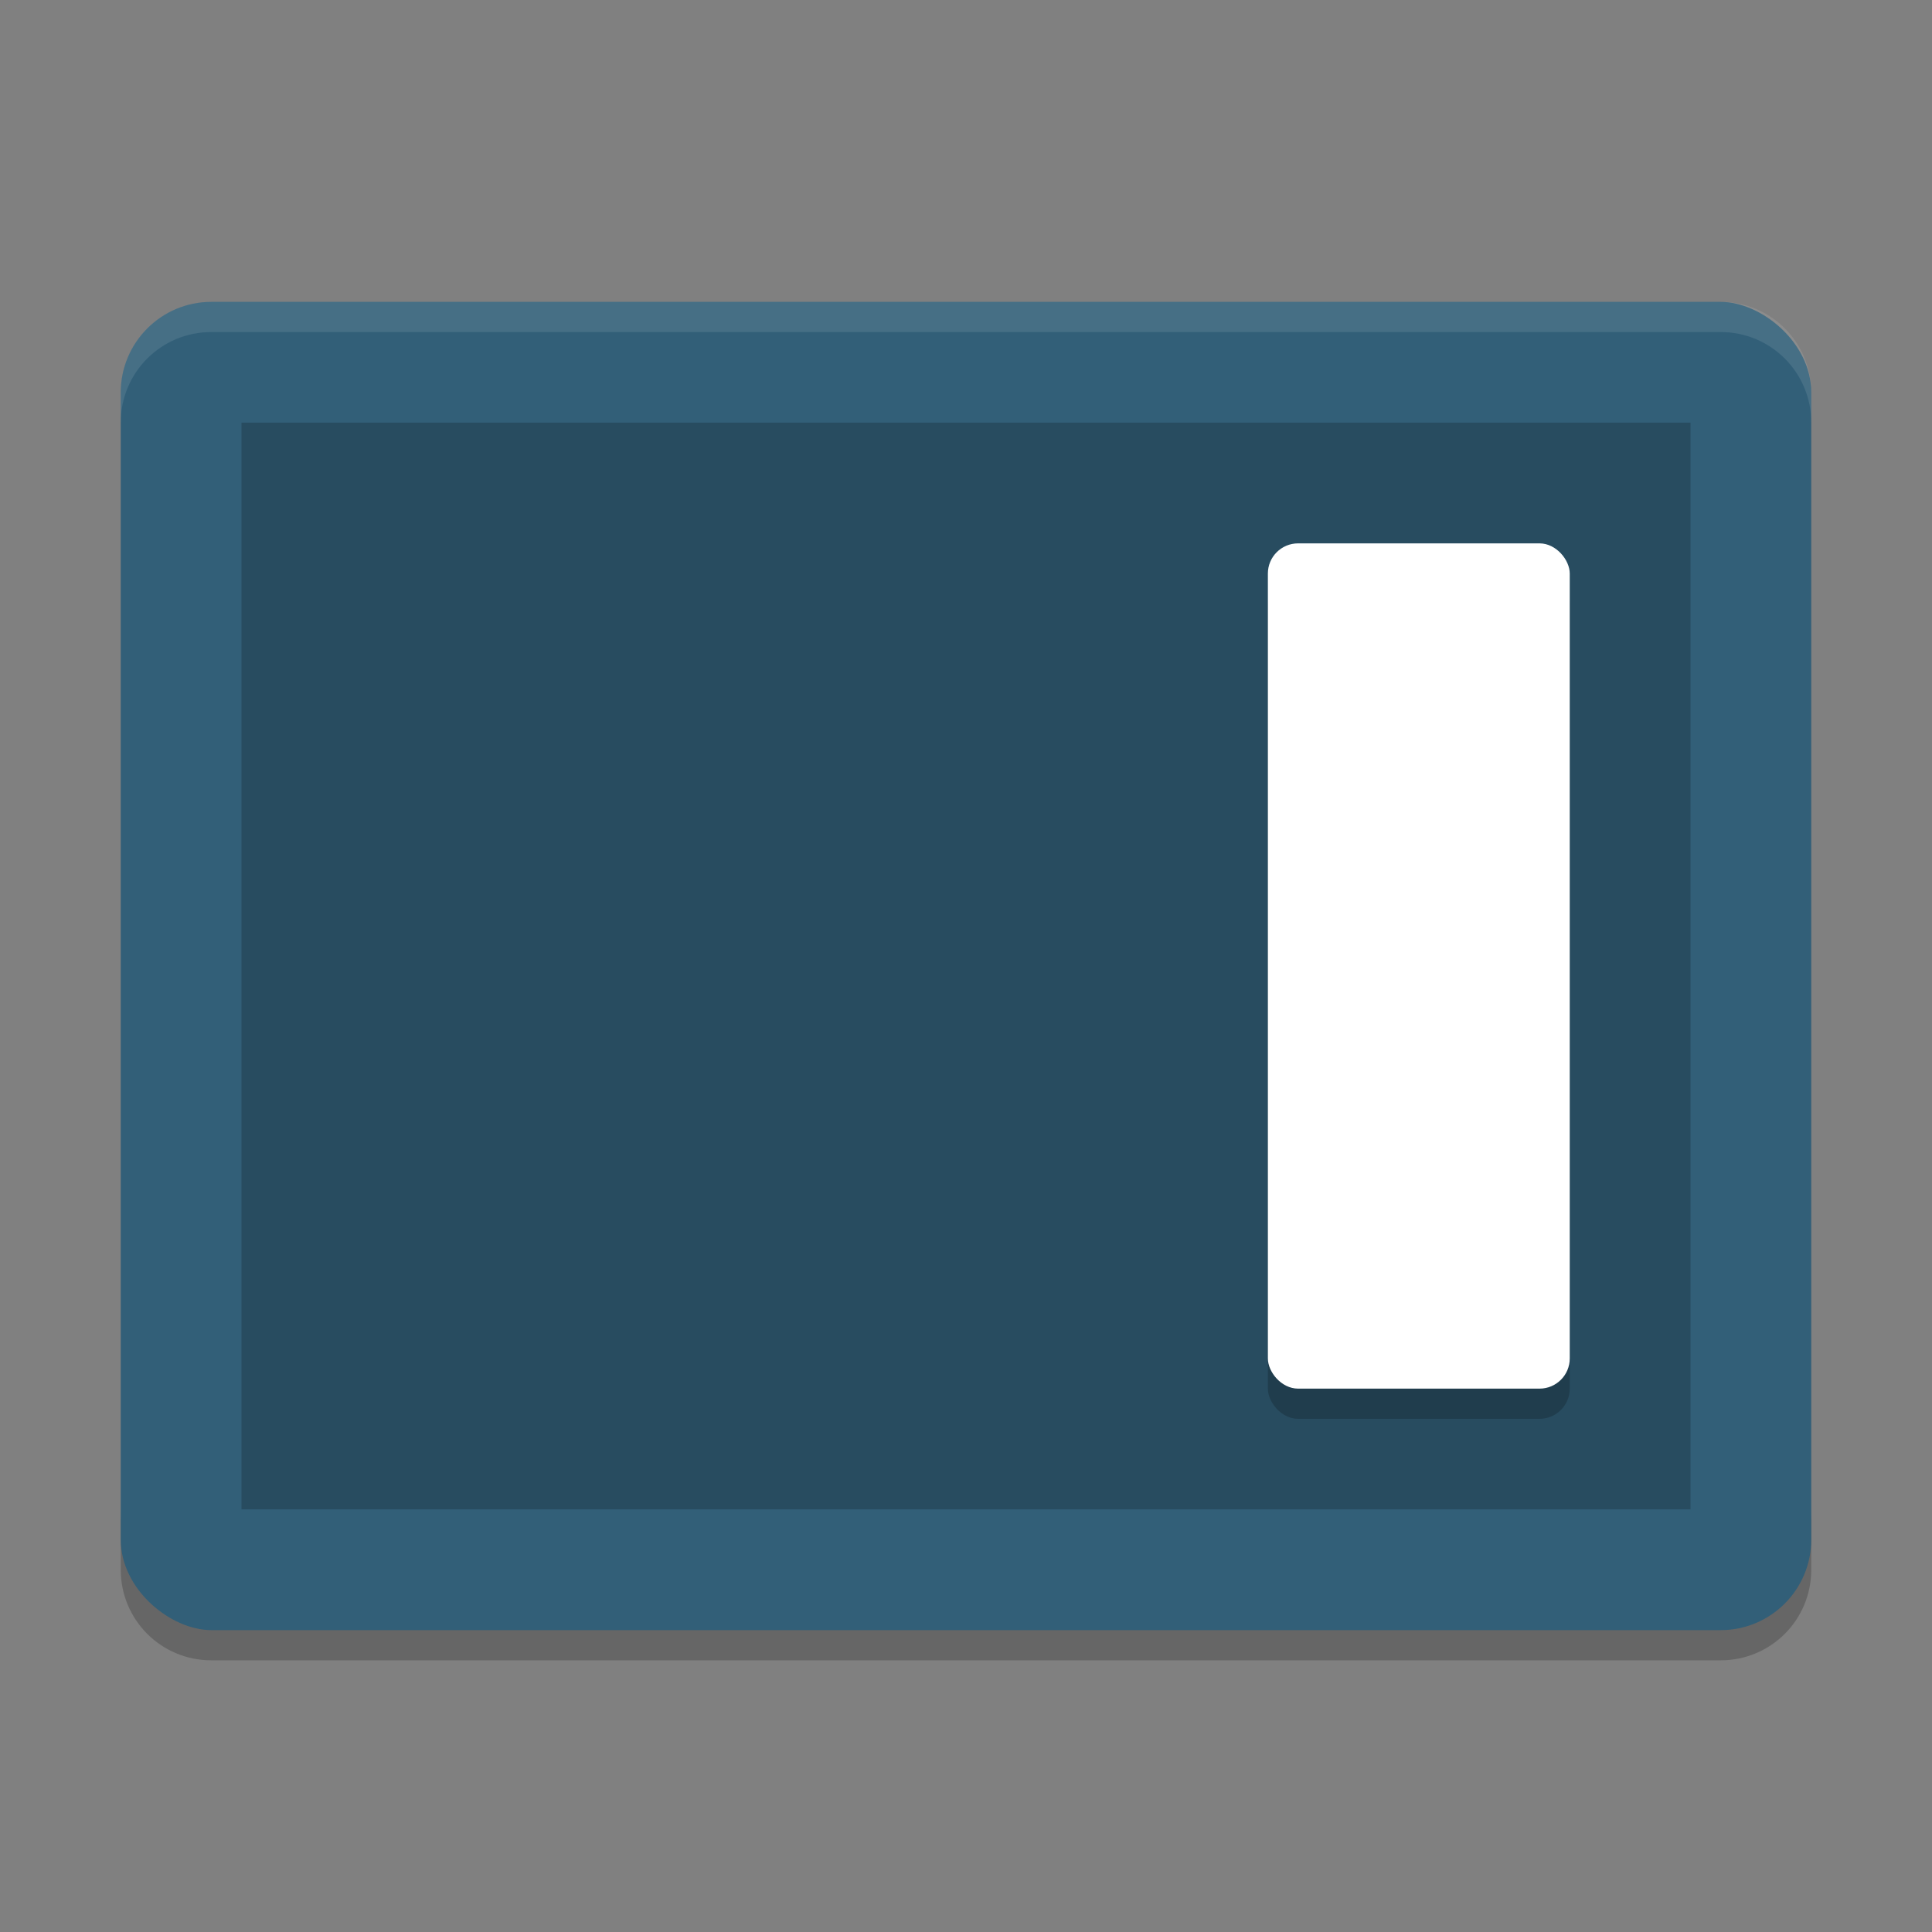 <svg width="64" height="64" version="1" xmlns="http://www.w3.org/2000/svg">
 <rect width="100%" height="100%" fill="#808080" stroke="none"/>
 <path d="m4 50v2c0 1.662 1.338 3 3 3h50c1.662 0 3-1.338 3-3v-2c0 1.662-1.338 3-3 3h-50c-1.662 0-3-1.338-3-3z" style="opacity:.2"/>
 <rect transform="matrix(0,-1,-1,0,0,0)" x="-54" y="-60" width="44" height="56" rx="3" ry="3" style="fill:#325f78"/>
 <rect transform="matrix(0,-1,-1,0,0,0)" x="-50" y="-56" width="36" height="48" rx="0" ry="0" style="opacity:.2"/>
 <path d="m7 10c-1.662 0-3 1.338-3 3v1c0-1.662 1.338-3 3-3h50c1.662 0 3 1.338 3 3v-1c0-1.662-1.338-3-3-3h-50z" style="fill:#ffffff;opacity:.1"/>
 <rect x="42" y="19" width="10" height="28" rx="1" ry="1" style="opacity:.2"/>
 <rect x="42" y="18" width="10" height="28" rx="1" ry="1" style="fill:#ffffff"/>
</svg>
